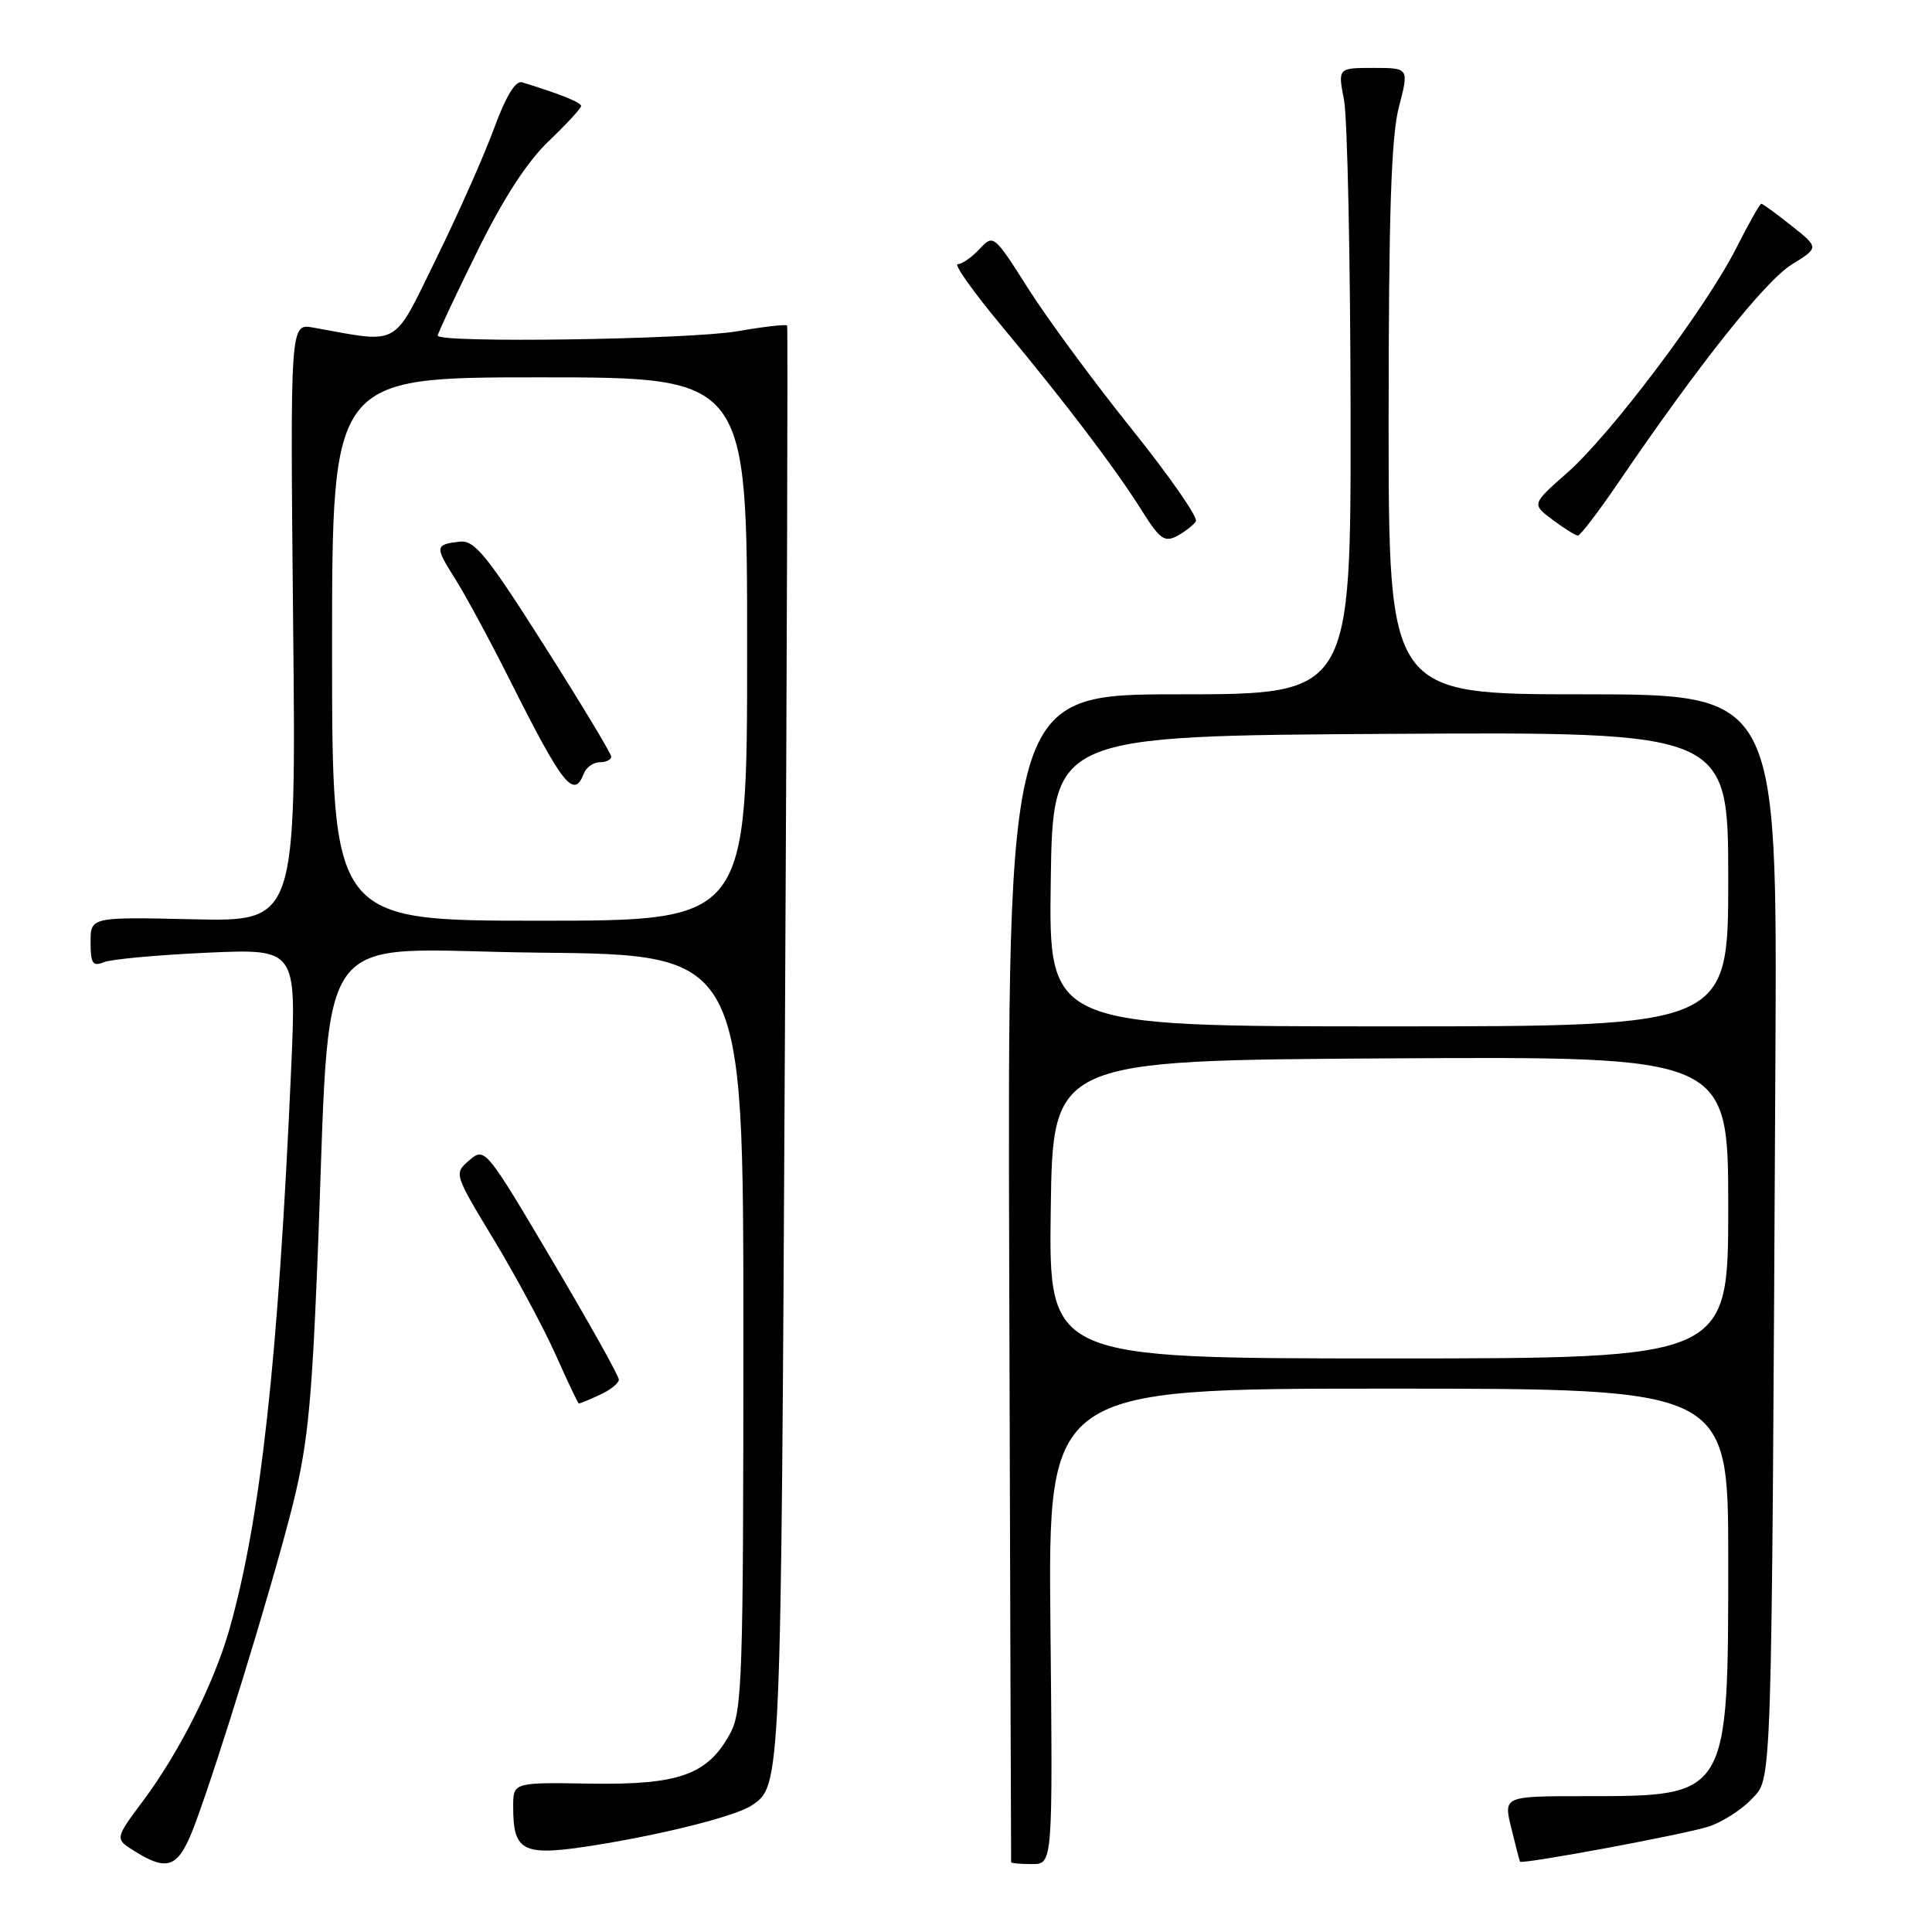 <?xml version="1.0" encoding="UTF-8" standalone="no"?>
<!DOCTYPE svg PUBLIC "-//W3C//DTD SVG 1.1//EN" "http://www.w3.org/Graphics/SVG/1.1/DTD/svg11.dtd" >
<svg xmlns="http://www.w3.org/2000/svg" xmlns:xlink="http://www.w3.org/1999/xlink" version="1.1" viewBox="0 0 256 256">
 <g >
 <path fill="currentColor"
d=" M 25.82 241.75 C 28.88 233.57 35.66 211.54 38.51 200.50 C 40.69 192.07 41.25 186.96 42.03 168.00 C 43.96 121.05 40.52 125.93 71.39 126.23 C 98.50 126.50 98.50 126.50 98.50 176.50 C 98.50 222.42 98.36 226.76 96.73 229.73 C 93.76 235.17 89.98 236.52 78.25 236.34 C 68.00 236.17 68.00 236.17 68.00 239.39 C 68.00 245.51 69.27 246.07 79.46 244.40 C 88.49 242.92 97.56 240.60 99.60 239.23 C 103.50 236.63 103.48 236.99 104.00 138.50 C 104.28 86.25 104.41 43.34 104.30 43.14 C 104.20 42.94 101.24 43.28 97.72 43.89 C 91.38 44.99 58.00 45.48 58.00 44.47 C 58.00 44.18 60.34 39.18 63.21 33.37 C 66.67 26.33 69.85 21.42 72.71 18.70 C 75.07 16.44 77.00 14.35 77.00 14.05 C 77.00 13.57 74.22 12.45 69.18 10.91 C 68.31 10.64 67.02 12.77 65.47 17.00 C 64.16 20.58 60.71 28.35 57.80 34.28 C 51.94 46.21 53.19 45.50 41.47 43.40 C 38.45 42.86 38.45 42.86 38.84 82.49 C 39.24 122.11 39.24 122.11 25.62 121.81 C 12.00 121.50 12.00 121.50 12.00 124.86 C 12.00 127.66 12.29 128.10 13.75 127.50 C 14.71 127.10 20.85 126.54 27.39 126.24 C 39.28 125.71 39.28 125.71 38.58 141.61 C 36.87 180.20 34.54 201.34 30.38 215.95 C 28.36 223.04 23.74 232.22 18.99 238.58 C 15.20 243.66 15.20 243.66 17.85 245.30 C 22.32 248.08 23.68 247.47 25.82 241.75 Z  M 139.19 215.50 C 138.87 184.00 138.87 184.00 183.94 184.00 C 229.00 184.00 229.00 184.00 229.00 206.53 C 229.00 238.15 229.09 238.00 210.04 238.00 C 199.21 238.00 199.21 238.00 200.26 242.25 C 200.83 244.59 201.35 246.58 201.41 246.68 C 201.66 247.07 223.36 243.04 226.43 242.02 C 228.23 241.43 230.78 239.79 232.10 238.39 C 234.84 235.48 234.73 238.85 235.25 140.25 C 235.50 92.00 235.50 92.00 209.75 92.00 C 184.00 92.00 184.00 92.00 184.00 55.72 C 184.00 28.45 184.34 18.14 185.35 14.22 C 186.71 9.00 186.71 9.00 181.99 9.00 C 177.27 9.00 177.27 9.00 178.09 13.25 C 178.54 15.59 178.93 34.26 178.96 54.75 C 179.00 92.00 179.00 92.00 156.25 92.00 C 133.50 92.00 133.50 92.00 133.73 169.25 C 133.85 211.74 133.97 246.61 133.98 246.75 C 133.99 246.89 135.24 247.00 136.75 247.00 C 139.50 247.00 139.50 247.00 139.19 215.50 Z  M 79.45 184.84 C 80.85 184.20 82.00 183.29 82.00 182.80 C 82.00 182.32 78.01 175.19 73.13 166.95 C 64.37 152.15 64.24 151.99 62.20 153.73 C 60.14 155.50 60.14 155.51 65.44 164.27 C 68.35 169.09 72.03 175.94 73.62 179.49 C 75.20 183.04 76.59 185.96 76.70 185.97 C 76.81 185.99 78.05 185.48 79.45 184.84 Z  M 158.46 69.07 C 158.77 68.57 154.94 63.06 149.94 56.83 C 144.94 50.60 138.78 42.24 136.25 38.25 C 131.70 31.07 131.63 31.02 129.79 33.00 C 128.76 34.10 127.47 35.00 126.91 35.00 C 126.35 35.00 128.99 38.71 132.77 43.25 C 141.15 53.32 147.81 62.08 151.37 67.77 C 153.67 71.43 154.33 71.89 155.97 71.02 C 157.03 70.45 158.14 69.58 158.46 69.07 Z  M 214.57 63.76 C 225.09 48.31 233.91 37.22 237.40 35.06 C 241.04 32.81 241.04 32.81 237.38 29.91 C 235.37 28.31 233.57 27.00 233.38 27.00 C 233.19 27.00 231.70 29.63 230.08 32.84 C 226.09 40.75 213.45 57.56 207.66 62.65 C 202.95 66.80 202.95 66.80 205.72 68.87 C 207.25 70.01 208.76 70.95 209.07 70.97 C 209.39 70.99 211.86 67.74 214.57 63.76 Z  M 44.00 86.00 C 44.00 50.00 44.00 50.00 71.50 50.00 C 99.00 50.00 99.00 50.00 99.00 86.00 C 99.00 122.00 99.00 122.00 71.50 122.00 C 44.00 122.00 44.00 122.00 44.00 86.00 Z  M 77.36 102.50 C 77.68 101.67 78.63 101.00 79.47 101.00 C 80.31 101.00 80.99 100.66 80.99 100.25 C 80.98 99.84 76.98 93.20 72.09 85.50 C 64.52 73.57 62.87 71.54 60.92 71.77 C 57.62 72.16 57.59 72.40 60.33 76.73 C 61.69 78.89 64.93 84.88 67.52 90.04 C 74.57 104.08 76.04 105.94 77.36 102.50 Z  M 139.23 160.25 C 139.50 140.50 139.50 140.50 184.25 140.24 C 229.00 139.98 229.00 139.98 229.00 159.99 C 229.00 180.00 229.00 180.00 183.98 180.00 C 138.96 180.00 138.96 180.00 139.23 160.25 Z  M 139.23 116.75 C 139.50 97.50 139.50 97.50 184.25 97.24 C 229.00 96.98 229.00 96.98 229.00 116.49 C 229.00 136.00 229.00 136.00 183.98 136.00 C 138.96 136.00 138.96 136.00 139.23 116.75 Z "/>
</g>
</svg>